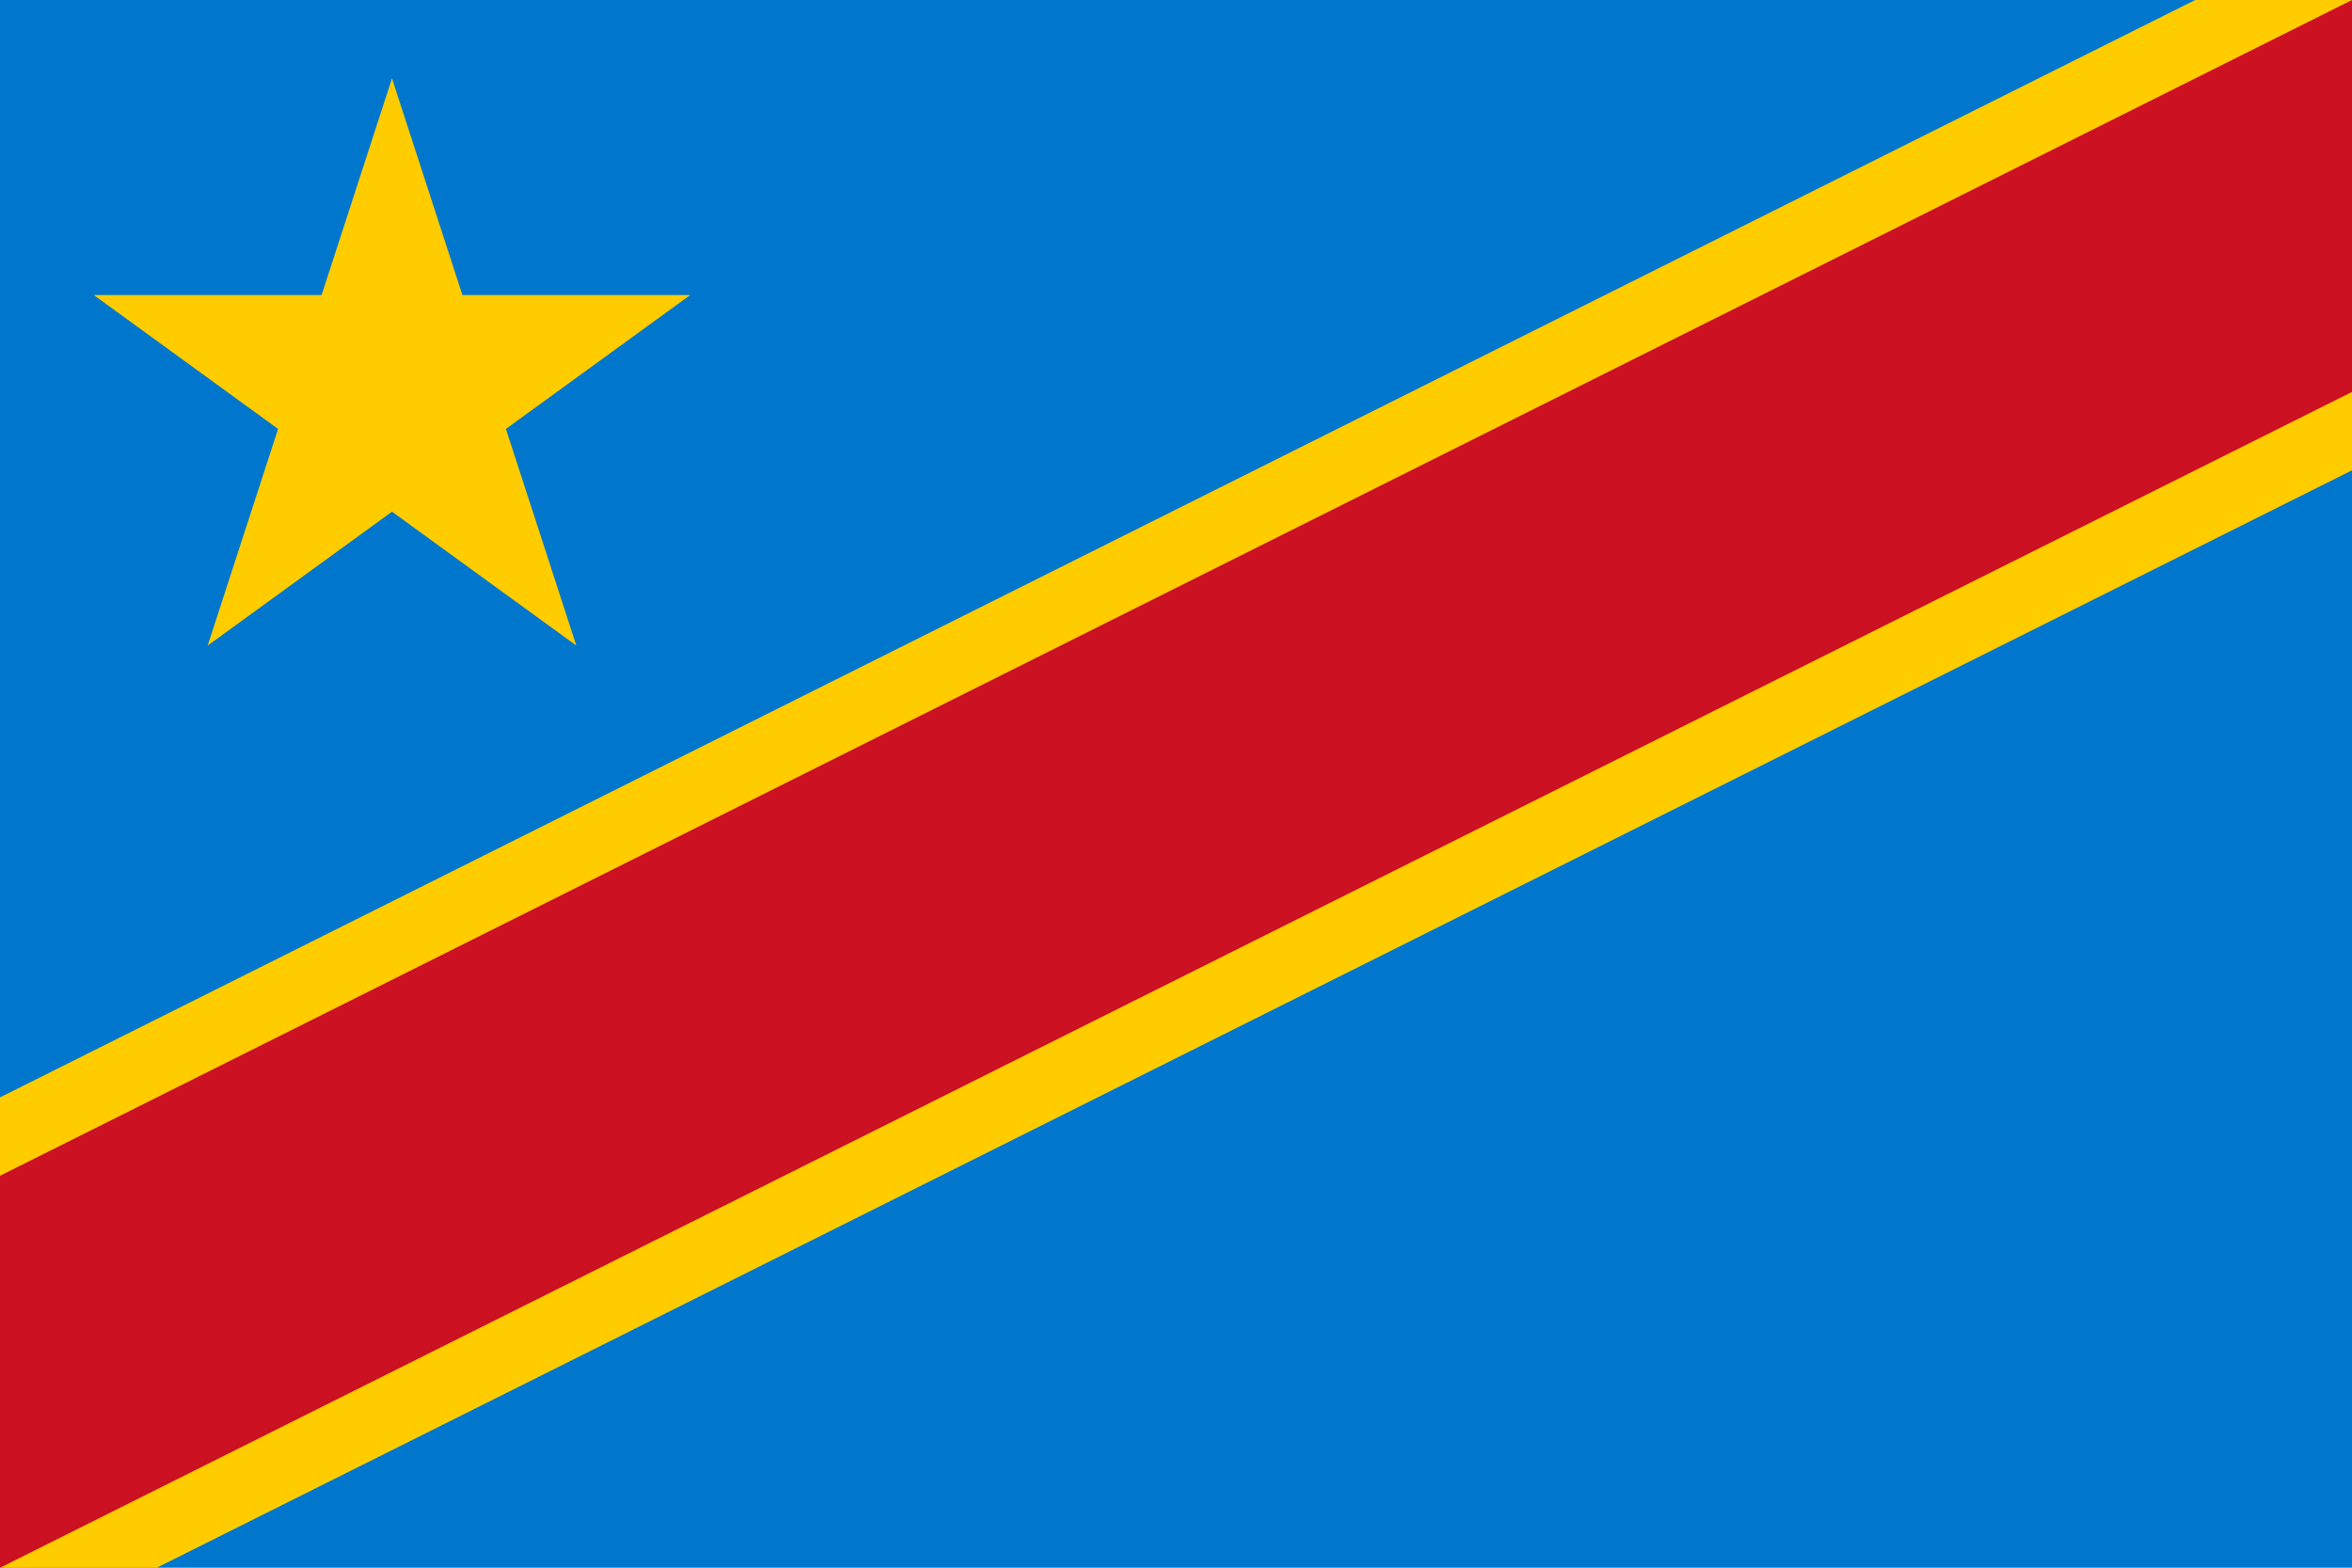 <?xml version="1.0" encoding="UTF-8" standalone="no"?>
<svg
   version="1.1"
   width="900"
   height="600"
   id="svg4"
   sodipodi:docname="rect_v3.svg"
   inkscape:version="1.4.2 (ebf0e940d0, 2025-05-08)"
   xmlns:inkscape="http://www.inkscape.org/namespaces/inkscape"
   xmlns:sodipodi="http://sodipodi.sourceforge.net/DTD/sodipodi-0.dtd"
   xmlns="http://www.w3.org/2000/svg"
   xmlns:svg="http://www.w3.org/2000/svg">
  <defs
     id="defs4" />
  <sodipodi:namedview
     id="namedview4"
     pagecolor="#ffffff"
     bordercolor="#000000"
     borderopacity="0.25"
     inkscape:showpageshadow="2"
     inkscape:pageopacity="0.0"
     inkscape:pagecheckerboard="0"
     inkscape:deskcolor="#d1d1d1"
     showgrid="false"
     inkscape:zoom="1.41"
     inkscape:cx="380.14184"
     inkscape:cy="261.70213"
     inkscape:window-width="2560"
     inkscape:window-height="1368"
     inkscape:window-x="1920"
     inkscape:window-y="0"
     inkscape:window-maximized="1"
     inkscape:current-layer="svg4">
    <inkscape:grid
       id="grid4"
       units="px"
       originx="0"
       originy="0"
       spacingx="1"
       spacingy="1"
       empcolor="#000000"
       empopacity="0.533"
       color="#000000"
       opacity="0.133"
       empspacing="30"
       enabled="true"
       visible="false" />
  </sodipodi:namedview>
  <path
     d="M0 0h900v600H0z"
     fill="#007fff"
     id="path1"
     style="fill:#0077cc;fill-opacity:1" />
  <path
     d="M 840,0 0,420 V 600 H 60 L 900,180 V 0 Z"
     fill="#f7d618"
     id="path2"
     style="fill:#ffcc00;fill-opacity:1"
     sodipodi:nodetypes="ccccccc" />
  <path
     d="M 900,0 0,450 V 600 H 0.08 L 900,150 Z"
     fill="#ce1021"
     id="path3"
     style="fill:#cc1122;fill-opacity:1"
     sodipodi:nodetypes="cccccc" />
  <path
     style="fill:#ffcc00;fill-opacity:1;stroke:none;stroke-width:2;stroke-linecap:square;paint-order:stroke fill markers"
     d="M 79.466,247.082 264.127,112.918 H 35.873 L 220.534,247.082 150,30 Z"
     id="path7" />
</svg>
